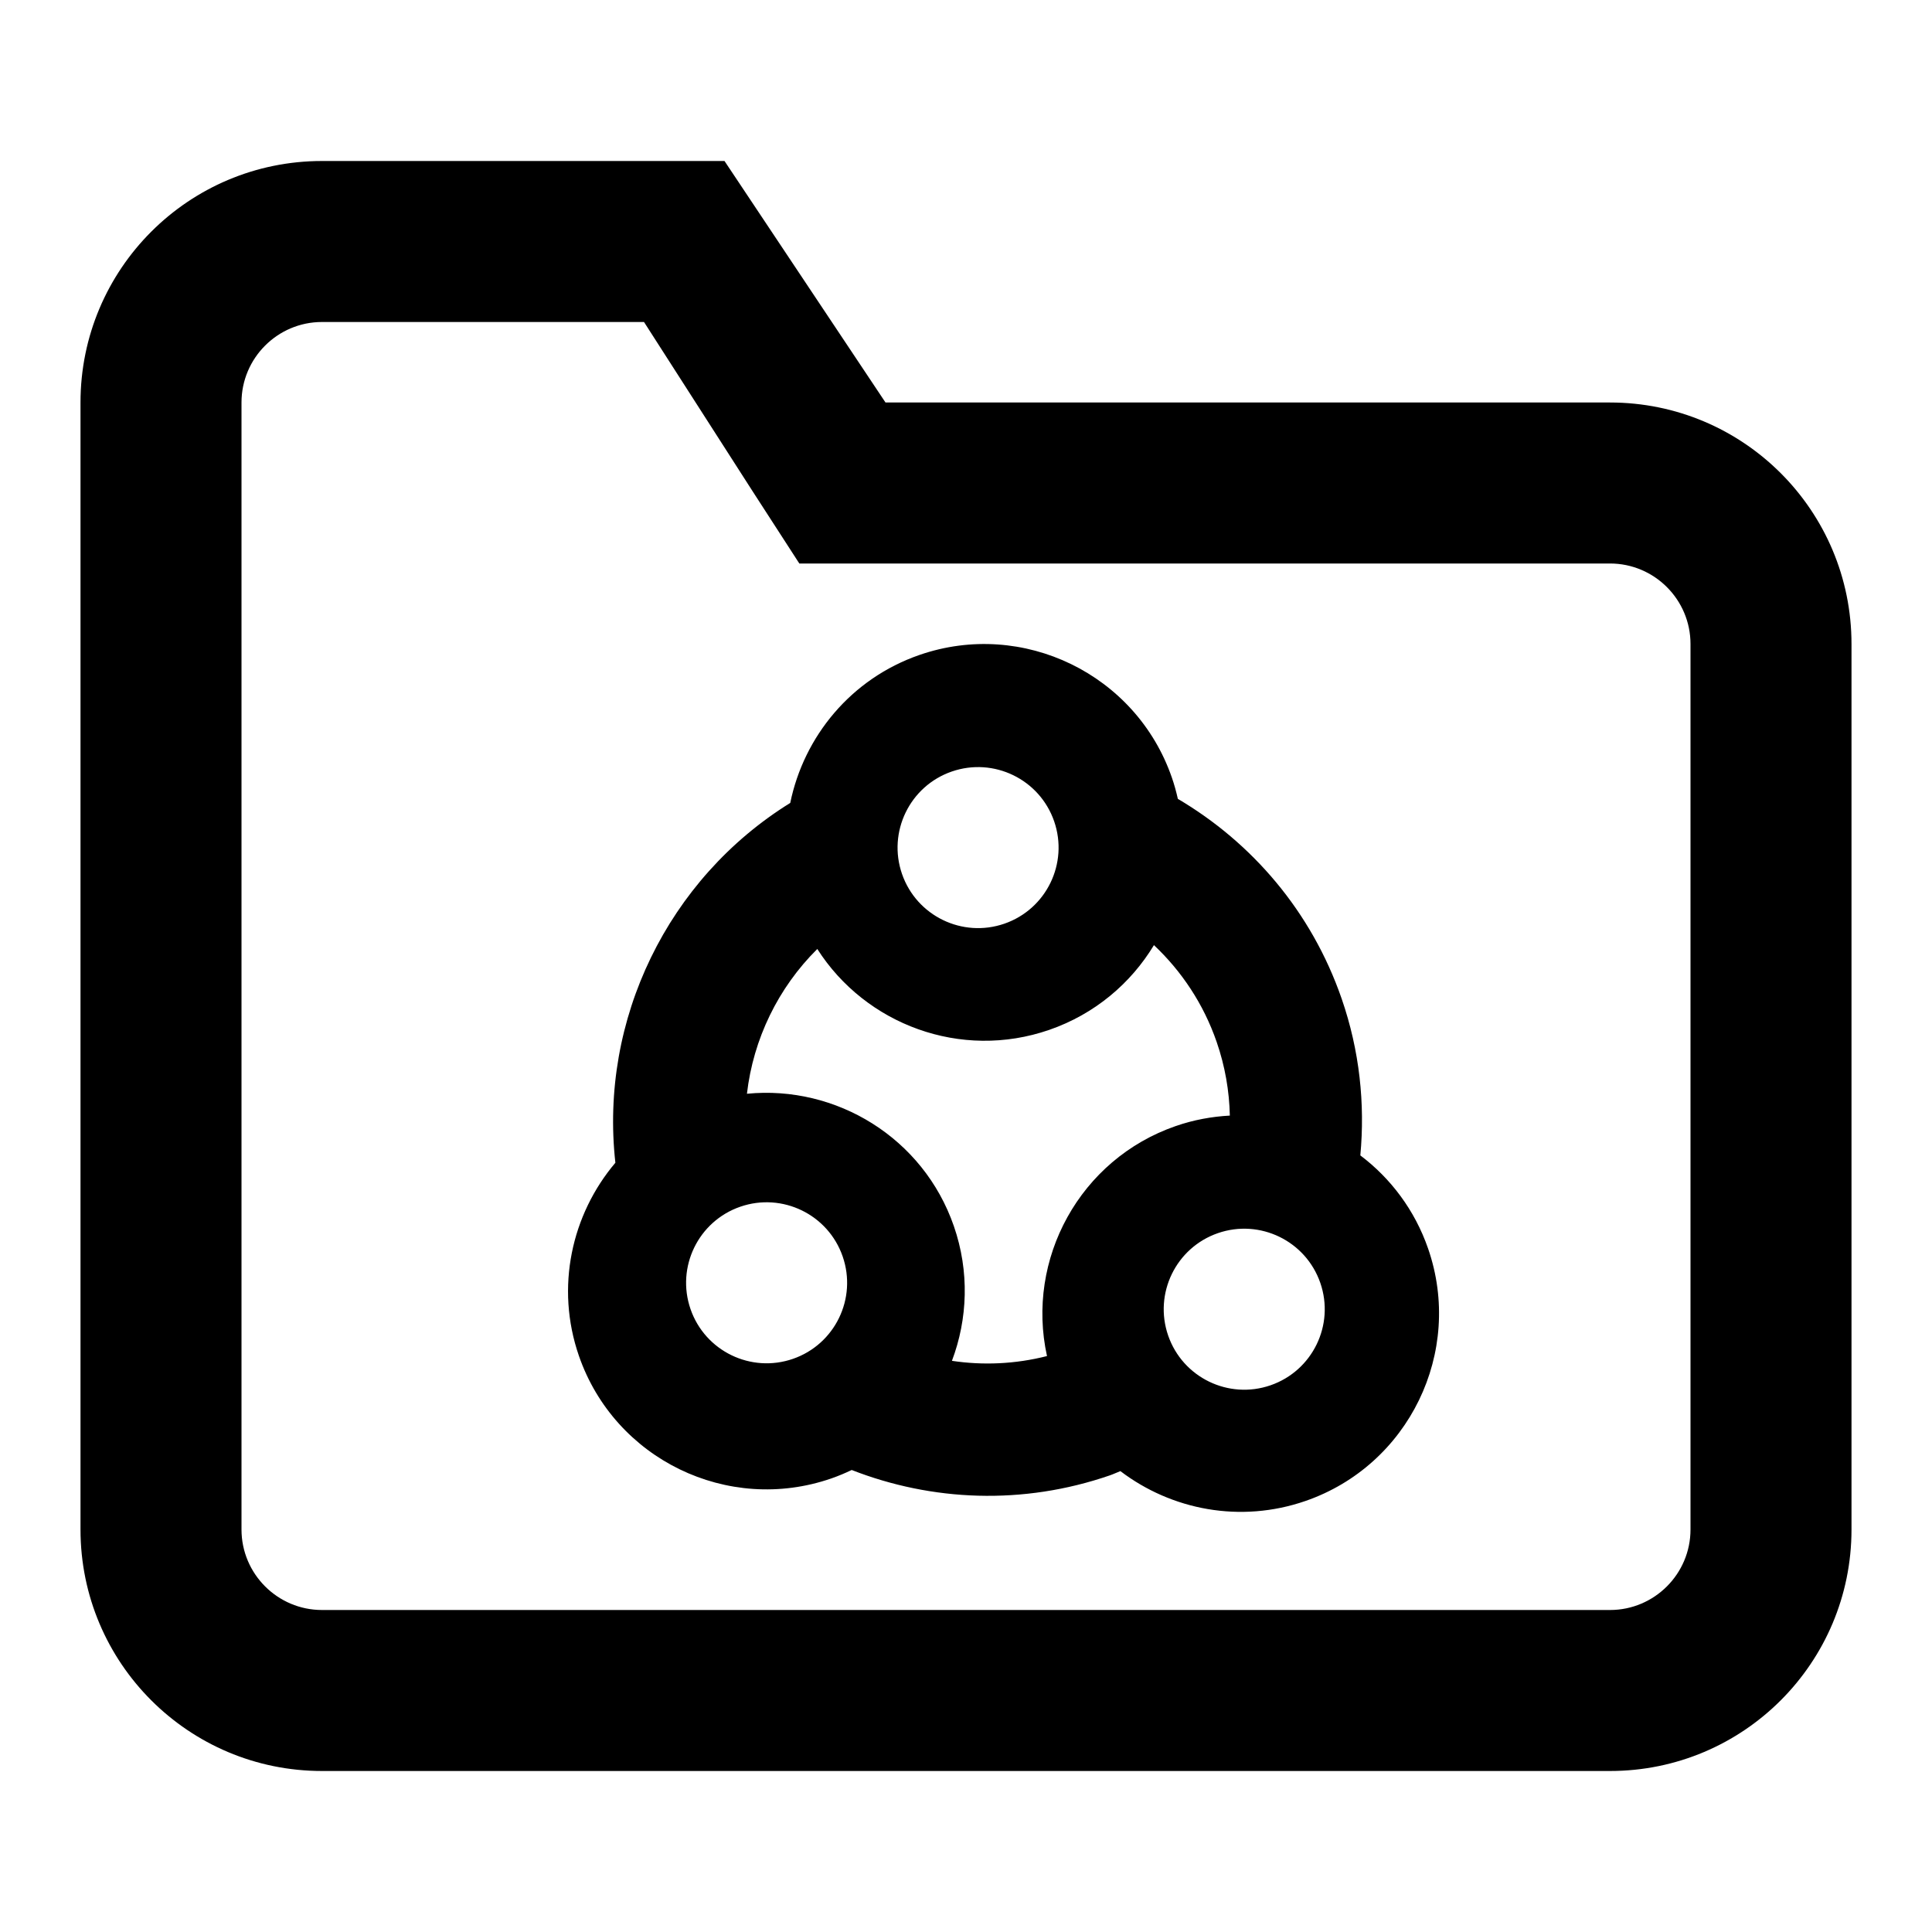 <?xml version="1.0" encoding="utf-8"?>
<!-- Generator: Adobe Illustrator 17.0.0, SVG Export Plug-In . SVG Version: 6.00 Build 0)  -->
<!DOCTYPE svg PUBLIC "-//W3C//DTD SVG 1.1//EN" "http://www.w3.org/Graphics/SVG/1.1/DTD/svg11.dtd">
<svg version="1.1" id="Layer_1" xmlns="http://www.w3.org/2000/svg" xmlns:xlink="http://www.w3.org/1999/xlink" x="0px" y="0px"
	 width="96px" height="96px" viewBox="0 0 96 96" enable-background="new 0 0 96 96" xml:space="preserve">
<g>
	<path d="M80,20H44L36,8H16C9.37,8,4,13.37,4,20v56c0,6.63,5.37,12,12,12h64c6.63,0,12-5.37,12-12V32C92,25.37,86.63,20,80,20z
		 M84,76c0,2.206-1.794,4-4,4H16c-2.206,0-4-1.794-4-4V20c0-2.206,1.794-4,4-4h16l5.414,8.438L39.718,28H44h36c2.206,0,4,1.794,4,4
		V76z"/>
	<path d="M67.594,57.411c0.239-2.559-0.034-5.204-0.928-7.787c-1.501-4.34-4.463-7.762-8.139-9.929
		c-0.08-0.354-0.176-0.708-0.298-1.059c-1.777-5.136-7.402-7.87-12.538-6.093c-3.408,1.179-5.747,4.054-6.424,7.354
		c-6.083,3.771-9.483,10.767-8.689,17.879c-2.176,2.571-2.991,6.187-1.812,9.595c1.777,5.137,7.401,7.87,12.538,6.093
		c0.351-0.122,0.689-0.264,1.017-0.421c3.976,1.552,8.496,1.765,12.836,0.264c0.177-0.061,0.341-0.142,0.515-0.208
		c2.539,1.931,5.964,2.602,9.198,1.483c5.136-1.777,7.87-7.401,6.093-12.538C70.3,60.129,69.102,58.549,67.594,57.411z
		 M47.292,38.337c2.088-0.722,4.366,0.385,5.088,2.472c0.722,2.088-0.385,4.366-2.472,5.088c-2.088,0.722-4.366-0.385-5.088-2.472
		S45.205,39.059,47.292,38.337z M39.4,67.521c-2.088,0.722-4.366-0.385-5.088-2.472c-0.722-2.088,0.385-4.366,2.472-5.088
		c2.088-0.722,4.366,0.385,5.088,2.472C42.595,64.521,41.488,66.799,39.4,67.521z M52.025,67.382
		c-1.583,0.402-3.184,0.468-4.724,0.237c0.785-2.08,0.878-4.433,0.096-6.693c-1.519-4.391-5.849-7.014-10.282-6.578
		c0.315-2.722,1.551-5.265,3.496-7.194c2.396,3.755,7.135,5.539,11.525,4.02c2.26-0.782,4.053-2.309,5.203-4.211
		c1.369,1.29,2.46,2.913,3.116,4.81c0.419,1.211,0.628,2.443,0.655,3.66c-0.895,0.048-1.798,0.212-2.686,0.519
		C53.655,57.601,50.964,62.568,52.025,67.382z M63.133,68.834c-2.088,0.722-4.366-0.385-5.088-2.472s0.385-4.366,2.472-5.088
		c2.088-0.722,4.366,0.385,5.088,2.472C66.328,65.834,65.221,68.112,63.133,68.834z"/>
</g>
</svg>
